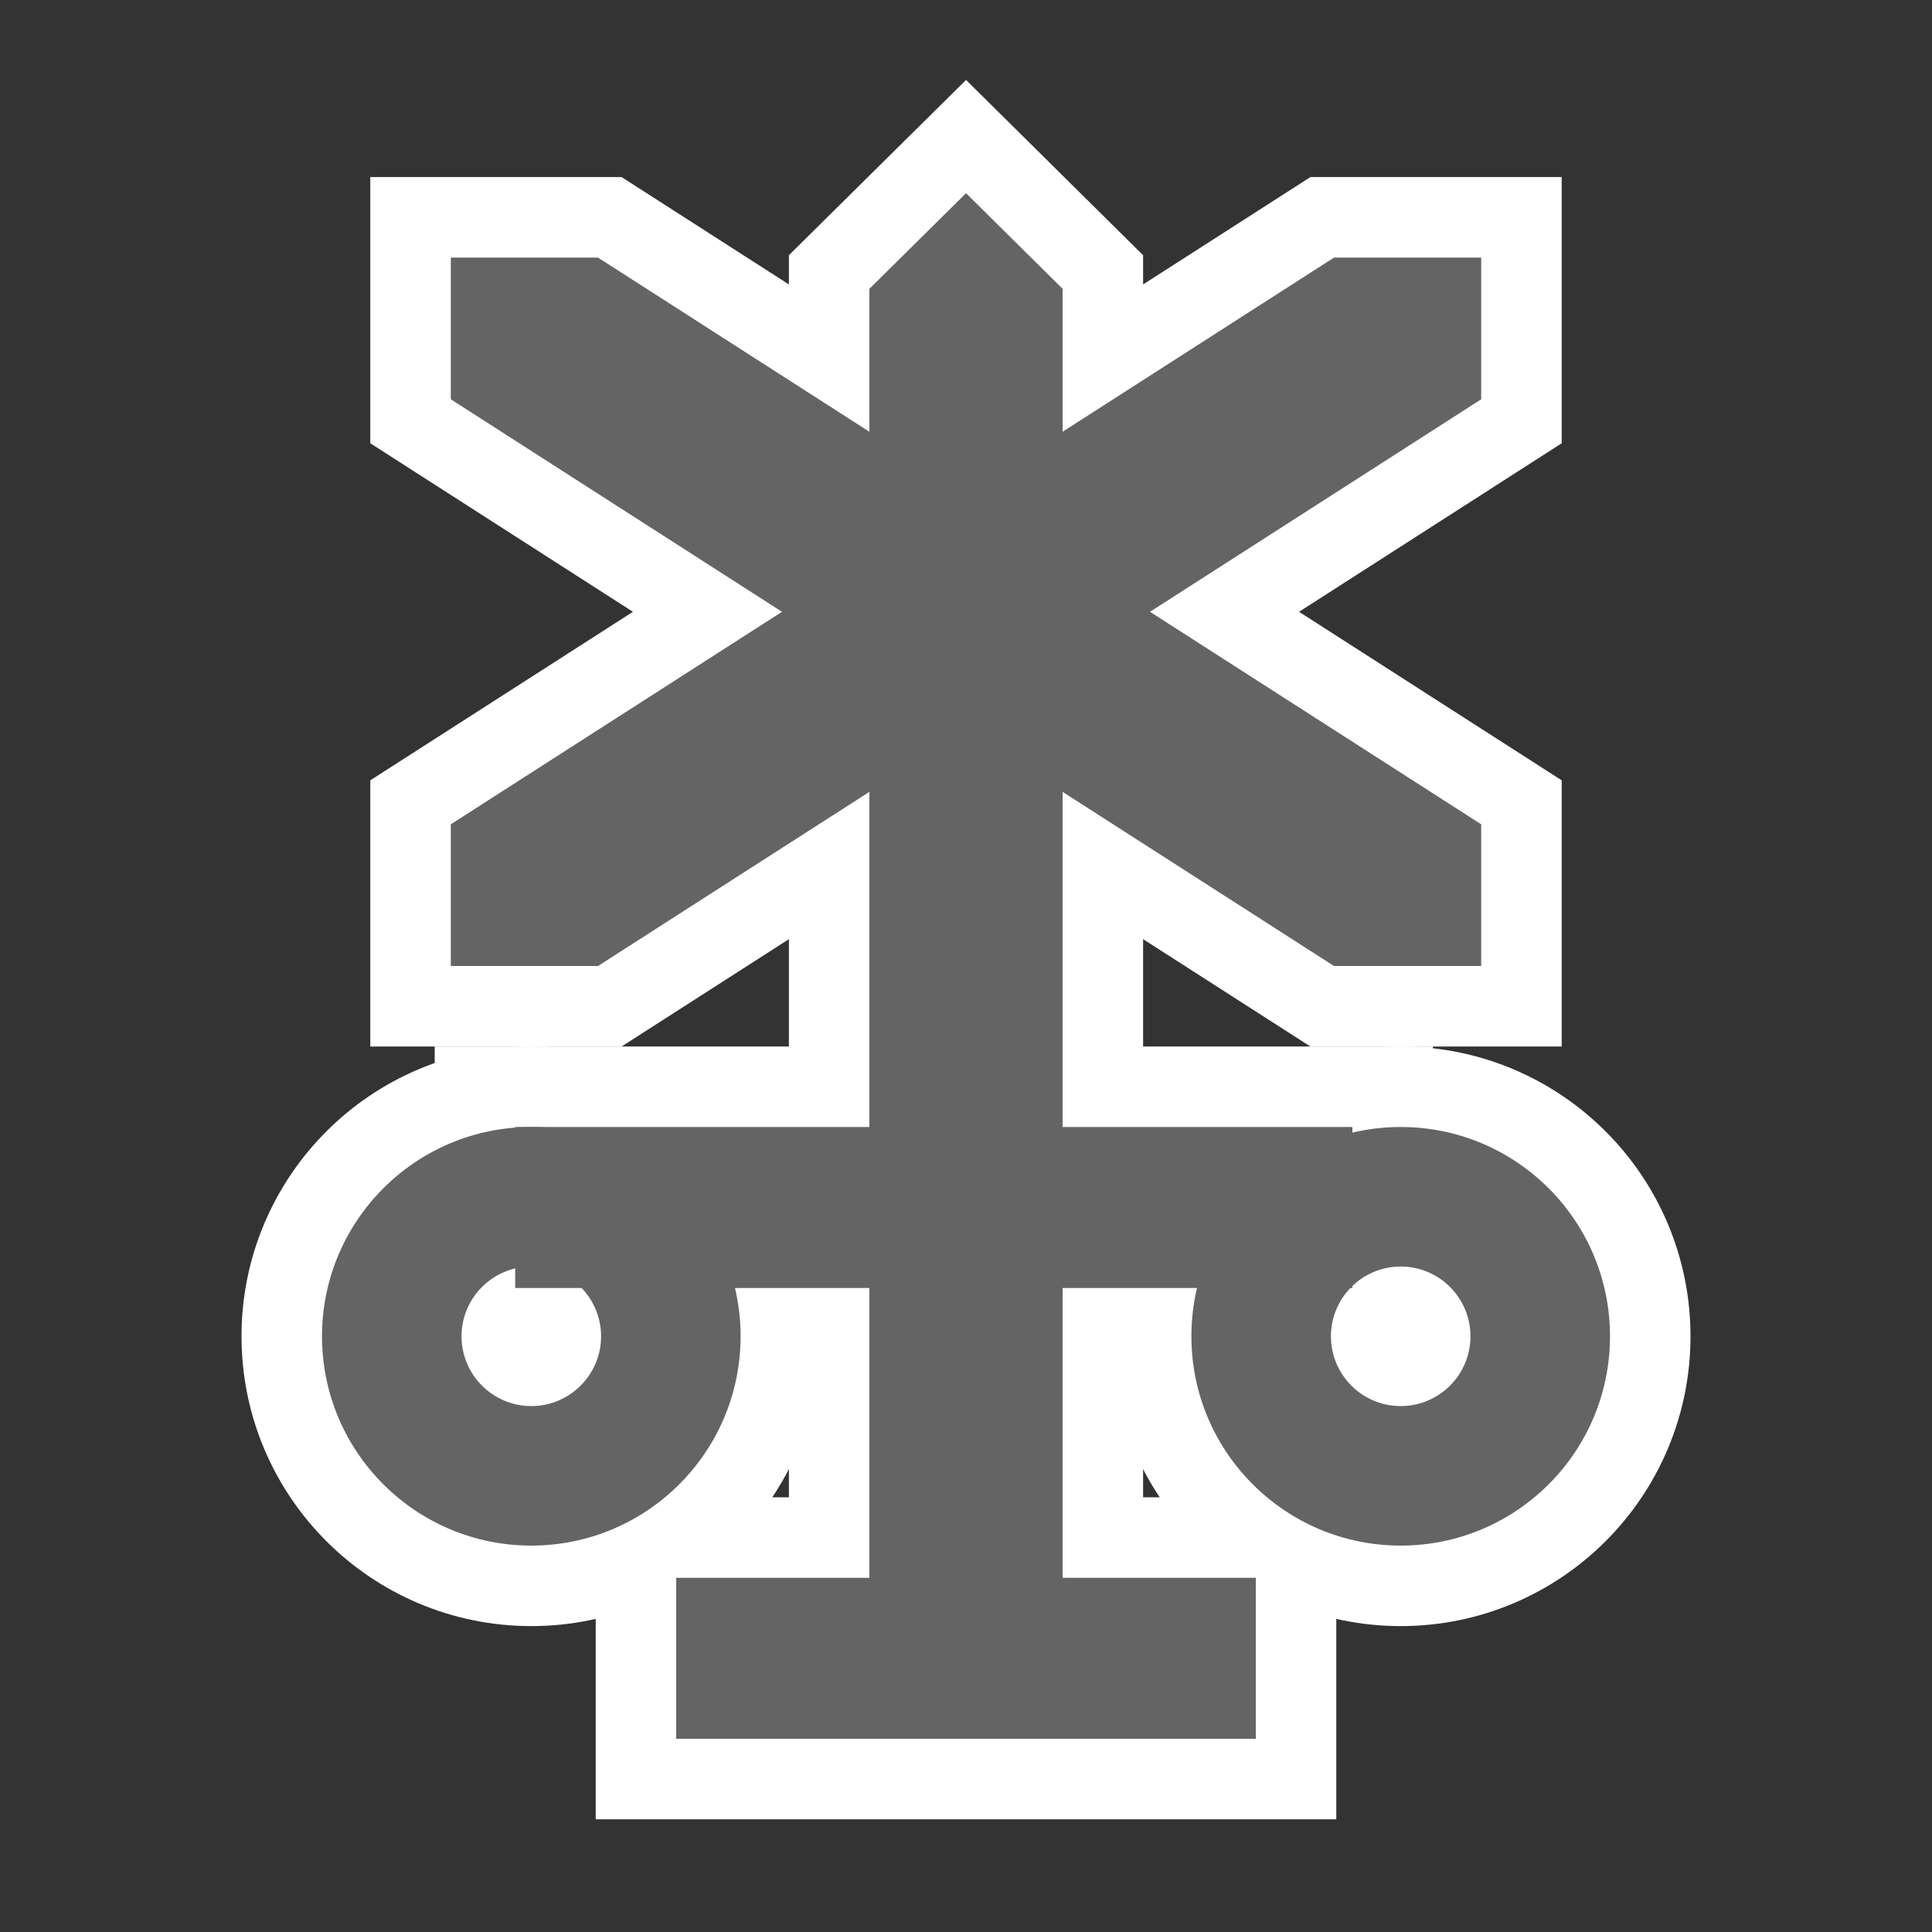 <?xml version="1.0" encoding="UTF-8"?>
<svg width="60px" height="60px" viewBox="0 0 60 60" version="1.1" xmlns="http://www.w3.org/2000/svg" xmlns:xlink="http://www.w3.org/1999/xlink">
    <rect x="0" y="0" width="60" height="60" fill="#333333" stroke="none"/>
    <title>poi_railroadcrossing_7</title>
    <g id="poi_railroadcrossing_7" stroke="none" stroke-width="1" fill="none" fill-rule="evenodd">
        <g id="Group-11" transform="translate(10, 6)" stroke="#FFFFFF" stroke-width="5">
            <path d="M6.5,29 C2.911,29 0,31.911 0,35.5 C0,39.089 2.911,42 6.5,42 C10.089,42 13,39.089 13,35.5 C13,31.911 10.089,29 6.5,29 M6.5,33.333 C7.695,33.333 8.667,34.305 8.667,35.5 C8.667,36.695 7.695,37.667 6.5,37.667 C5.305,37.667 4.333,36.695 4.333,35.5 C4.333,34.305 5.305,33.333 6.5,33.333" id="Fill-5"></path>
            <path d="M33.5,29 C29.911,29 27,31.911 27,35.5 C27,39.089 29.911,42 33.5,42 C37.089,42 40,39.089 40,35.5 C40,31.911 37.089,29 33.5,29 M33.5,33.333 C34.695,33.333 35.667,34.305 35.667,35.5 C35.667,36.695 34.695,37.667 33.5,37.667 C32.305,37.667 31.333,36.695 31.333,35.5 C31.333,34.305 32.305,33.333 33.5,33.333" id="Fill-7"></path>
            <polygon id="Fill-9" points="6 34 32 34 32 29 6 29"></polygon>
            <polygon id="Fill-1" points="20.001 0 17 2.969 17 46 23 46 23 2.969"></polygon>
            <polygon id="Fill-2" points="11 48 29 48 29 43 11 43"></polygon>
            <polygon id="Fill-3" points="36 6.4 8.572 24 4 24 4 19.6 31.428 2 36 2"></polygon>
            <polygon id="Fill-4" points="36 19.6 8.572 2 4 2 4 6.4 31.428 24 36 24"></polygon>
        </g>
        <g id="Group-11" transform="translate(10, 6)" fill="#646464">
            <path d="M6.5,29 C2.911,29 0,31.911 0,35.5 C0,39.089 2.911,42 6.5,42 C10.089,42 13,39.089 13,35.5 C13,31.911 10.089,29 6.5,29 M6.5,33.333 C7.695,33.333 8.667,34.305 8.667,35.5 C8.667,36.695 7.695,37.667 6.5,37.667 C5.305,37.667 4.333,36.695 4.333,35.5 C4.333,34.305 5.305,33.333 6.5,33.333" id="Fill-5"></path>
            <path d="M33.5,29 C29.911,29 27,31.911 27,35.5 C27,39.089 29.911,42 33.5,42 C37.089,42 40,39.089 40,35.5 C40,31.911 37.089,29 33.5,29 M33.5,33.333 C34.695,33.333 35.667,34.305 35.667,35.5 C35.667,36.695 34.695,37.667 33.5,37.667 C32.305,37.667 31.333,36.695 31.333,35.5 C31.333,34.305 32.305,33.333 33.5,33.333" id="Fill-7"></path>
            <polygon id="Fill-9" points="6 34 32 34 32 29 6 29"></polygon>
            <polygon id="Fill-1" points="20.001 0 17 2.969 17 46 23 46 23 2.969"></polygon>
            <polygon id="Fill-2" points="11 48 29 48 29 43 11 43"></polygon>
            <polygon id="Fill-3" points="36 6.4 8.572 24 4 24 4 19.6 31.428 2 36 2"></polygon>
            <polygon id="Fill-4" points="36 19.6 8.572 2 4 2 4 6.4 31.428 24 36 24"></polygon>
        </g>
    </g>
</svg>